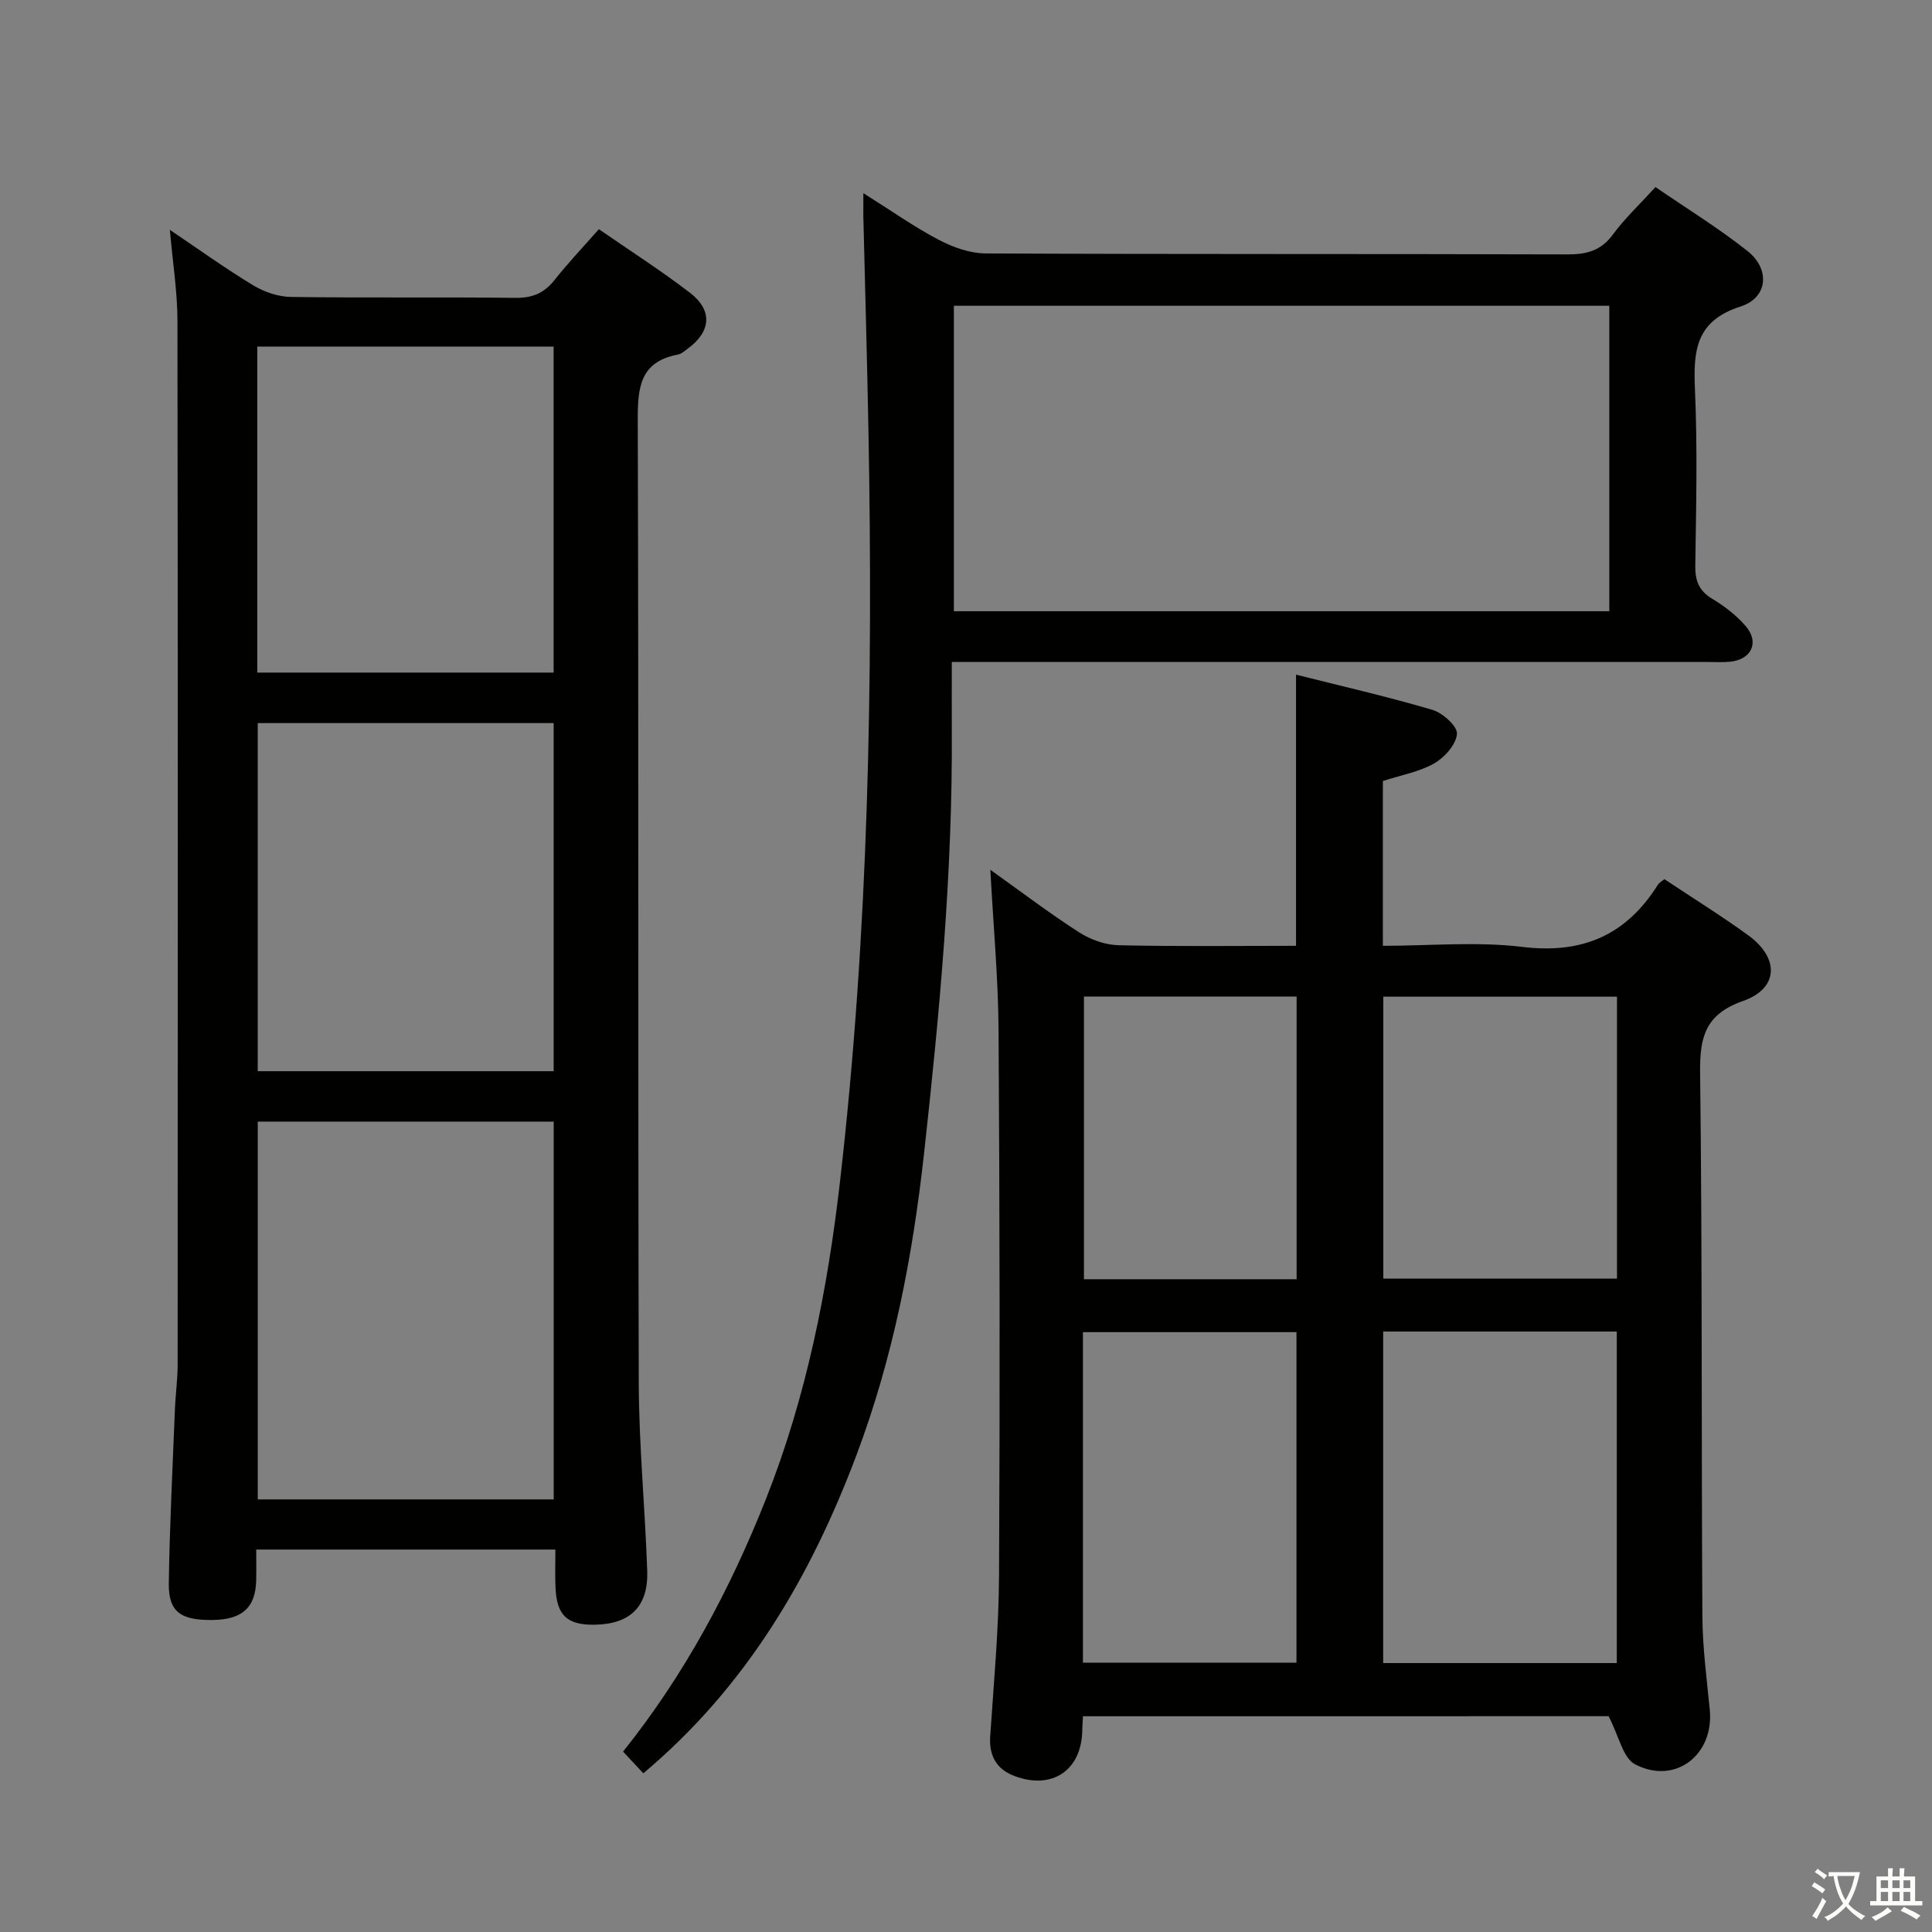 <svg enable-background="new 0 0 400 400" viewBox="0 0 400 400" xmlns="http://www.w3.org/2000/svg"><rect x="0" y="0" width="400" height="400" fill="#808080" stroke="none"/><path d="m377.9 391.2c-.2.3-.4.5-.6.8-.7-.6-1.4-1-2.2-1.5.2-.3.4-.5.5-.8.6.4 1.4.8 2.3 1.5zm-1.8 6.1c-.2-.2-.5-.4-.9-.6.4-.6.8-1.2 1.2-1.9s.7-1.3.9-1.9c.3.3.5.5.8.7-.7 1.3-1.4 2.6-2 3.7zm2.2-9c-.3.3-.5.5-.6.8-.6-.6-1.3-1.1-2-1.5.3-.3.5-.5.6-.7.6.5 1.3.9 2 1.4zm.3.2v-.9h2 4.5c-.3 1.3-.6 2.5-1 3.6s-.9 2.1-1.4 3c.4.5 1 1 1.6 1.4s1.2.8 1.9 1.1c-.3.2-.5.4-.8.8-.4-.3-1-.7-1.6-1.2s-1.2-1.1-1.6-1.6c-.5.6-1.1 1.1-1.7 1.6s-1.4.9-2.1 1.4c-.1-.3-.3-.5-.7-.8.6-.2 1.2-.5 1.9-1s1.4-1.1 2-1.8c-.5-.8-.9-1.6-1.2-2.5s-.6-2-.8-3.2c-.4.1-.7.1-1 .1zm2.5 2.7c.3 1 .7 1.7 1 2.2.3-.5.6-1.1 1-2s.6-1.9.9-3h-3.2-.4c.1.9.3 1.8.7 2.8z" fill="#fbfcfa"/><path d="m396.5 388.5v1.5 3.6h1.5v.9c-.4 0-1 0-1.7 0h-7.9c-.5 0-.9 0-1.2 0v-.9h1.3v-3.5c0-.7 0-1.2 0-1.6h2.4c0-.8 0-1.4 0-1.7h1c0 .3-.1.8-.1 1.7h1.5c0-.8 0-1.4 0-1.7h1c0 .3-.1.9-.1 1.7zm-8.2 9.2c-.2-.3-.5-.5-.8-.8.8-.3 1.4-.6 1.9-.9s1-.7 1.4-1.1c.3.3.6.5.9.8-1.6 1-2.8 1.6-3.4 2zm2.6-6.8v-1.6h-1.5v1.6zm0 2.7v-1.9h-1.5v1.9zm2.4-2.7v-1.6h-1.5v1.6zm0 2.7v-1.9h-1.5v1.9zm.2 2 .7-.8c.4.2.9.5 1.6.8s1.3.7 1.8 1c-.3.3-.5.5-.8.8-.4-.3-1.5-1-3.3-1.8zm2-4.7v-1.6h-1.4v1.6zm0 2.7v-1.9h-1.4v1.9z" fill="#fbfcfa"/><g fill="#010100"><path d="m224.22 355.33c-.07 1.26-.14 2.08-.15 2.91-.12 8.24-6.2 12.41-14.02 9.47-3.68-1.38-5.31-4.14-5.04-8.21.74-11.11 1.78-22.22 1.83-33.34.2-37.65.14-75.29-.1-112.94-.07-10.75-1.08-21.48-1.7-33.14 6.52 4.65 12.3 9.05 18.4 12.96 2.35 1.51 5.4 2.6 8.16 2.66 12.13.28 24.28.12 36.73.12 0-18.72 0-37.08 0-56.14 9.45 2.38 18.93 4.54 28.24 7.29 2.13.63 5.21 3.4 5.08 4.97-.17 2.2-2.55 4.87-4.69 6.1-3.1 1.77-6.83 2.42-10.65 3.66v34.12c9.73 0 19.45-.92 28.92.23 12.46 1.51 21.49-2.48 28.03-12.89.25-.4.74-.65 1.33-1.14 5.77 3.84 11.69 7.51 17.32 11.59 6.55 4.74 6.37 11.02-1.03 13.63-7.86 2.77-8.98 7.47-8.89 14.92.46 37.47.25 74.95.47 112.43.04 6.46.89 12.92 1.53 19.36.93 9.34-7.12 15.67-15.45 11.34-2.54-1.32-3.37-5.9-5.5-9.97-34.97.01-71.68.01-108.82.01zm62.15-79.65v68.64h48.37c0-22.97 0-45.67 0-68.64-16.17 0-32.09 0-48.37 0zm-62.16 68.57h44.21c0-23.02 0-45.71 0-68.44-14.96 0-29.52 0-44.21 0zm110.57-137.9c-16.44 0-32.48 0-48.38 0v58.38h48.38c0-19.51 0-38.77 0-58.38zm-66.33 58.5c0-19.86 0-39.21 0-58.52-14.92 0-29.47 0-44.03 0v58.52z"/><path d="m35.17 47.59c6.01 4.05 11.51 8.01 17.3 11.51 2.27 1.37 5.17 2.35 7.8 2.38 15.49.22 30.98 0 46.47.19 3.52.04 5.95-1.01 8.1-3.73 2.76-3.5 5.85-6.74 9.15-10.49 6.42 4.45 12.86 8.55 18.89 13.19 4.71 3.62 4.32 8-.43 11.5-.67.49-1.36 1.14-2.13 1.28-7.86 1.49-8.3 6.86-8.28 13.6.21 66.46.03 132.92.21 199.38.04 12.95 1.31 25.89 1.75 38.84.25 7.41-3.56 11.04-10.91 11.14-5.66.08-7.82-1.92-8.08-7.68-.11-2.48-.02-4.98-.02-7.88-20.63 0-40.99 0-61.94 0 0 2.22.04 4.33-.01 6.43-.14 5.58-2.89 8.06-8.97 8.15-6.67.1-9.2-1.68-9.12-7.6.17-11.97.79-23.93 1.26-35.89.12-3.15.57-6.3.57-9.45.03-71.96.06-143.91-.04-215.87.01-6.08-.98-12.17-1.57-19zm18.2 184.63v78.22h61.27c0-26.29 0-52.18 0-78.22-20.49 0-40.62 0-61.27 0zm61.26-10.44c0-24.29 0-48.13 0-72.07-20.6 0-40.82 0-61.27 0v72.07zm-61.36-150.03v67.5h61.35c0-22.7 0-45.08 0-67.5-20.64 0-40.9 0-61.35 0z"/><path d="m178.75 39.99c5.79 3.64 10.53 7 15.62 9.67 2.94 1.54 6.45 2.79 9.71 2.81 40.16.19 80.33.07 120.49.2 3.99.01 6.93-.8 9.39-4.15 2.45-3.33 5.52-6.2 8.79-9.79 6.35 4.36 12.98 8.44 19.05 13.24 4.72 3.73 4.26 9.66-1.41 11.48-9.29 2.97-9.82 9.11-9.47 17.12.54 12.14.25 24.33.07 36.49-.05 3.17.74 5.26 3.55 6.94 2.54 1.52 5 3.43 6.91 5.66 2.86 3.33 1.17 6.89-3.21 7.34-1.49.15-3 .06-4.5.06-50 0-99.99 0-149.99 0-1.97 0-3.94 0-6.69 0 0 5.02-.02 9.62 0 14.23.18 29.33-2.53 58.45-5.75 87.56-2.36 21.37-6.41 42.31-14.02 62.5-9.53 25.28-22.86 47.97-44.1 65.79-1.37-1.47-2.71-2.91-4.19-4.49 12.72-15.9 22.18-33.59 29.59-52.32 8.36-21.12 12.75-43.25 15.33-65.76 5.94-51.7 6.85-103.6 5.88-155.56-.28-14.81-.7-29.62-1.06-44.43-.01-1.14.01-2.28.01-4.59zm154.44 86.56c0-21.25 0-42.27 0-63.24-45.45 0-90.51 0-135.7 0v63.24z"/></g></svg>